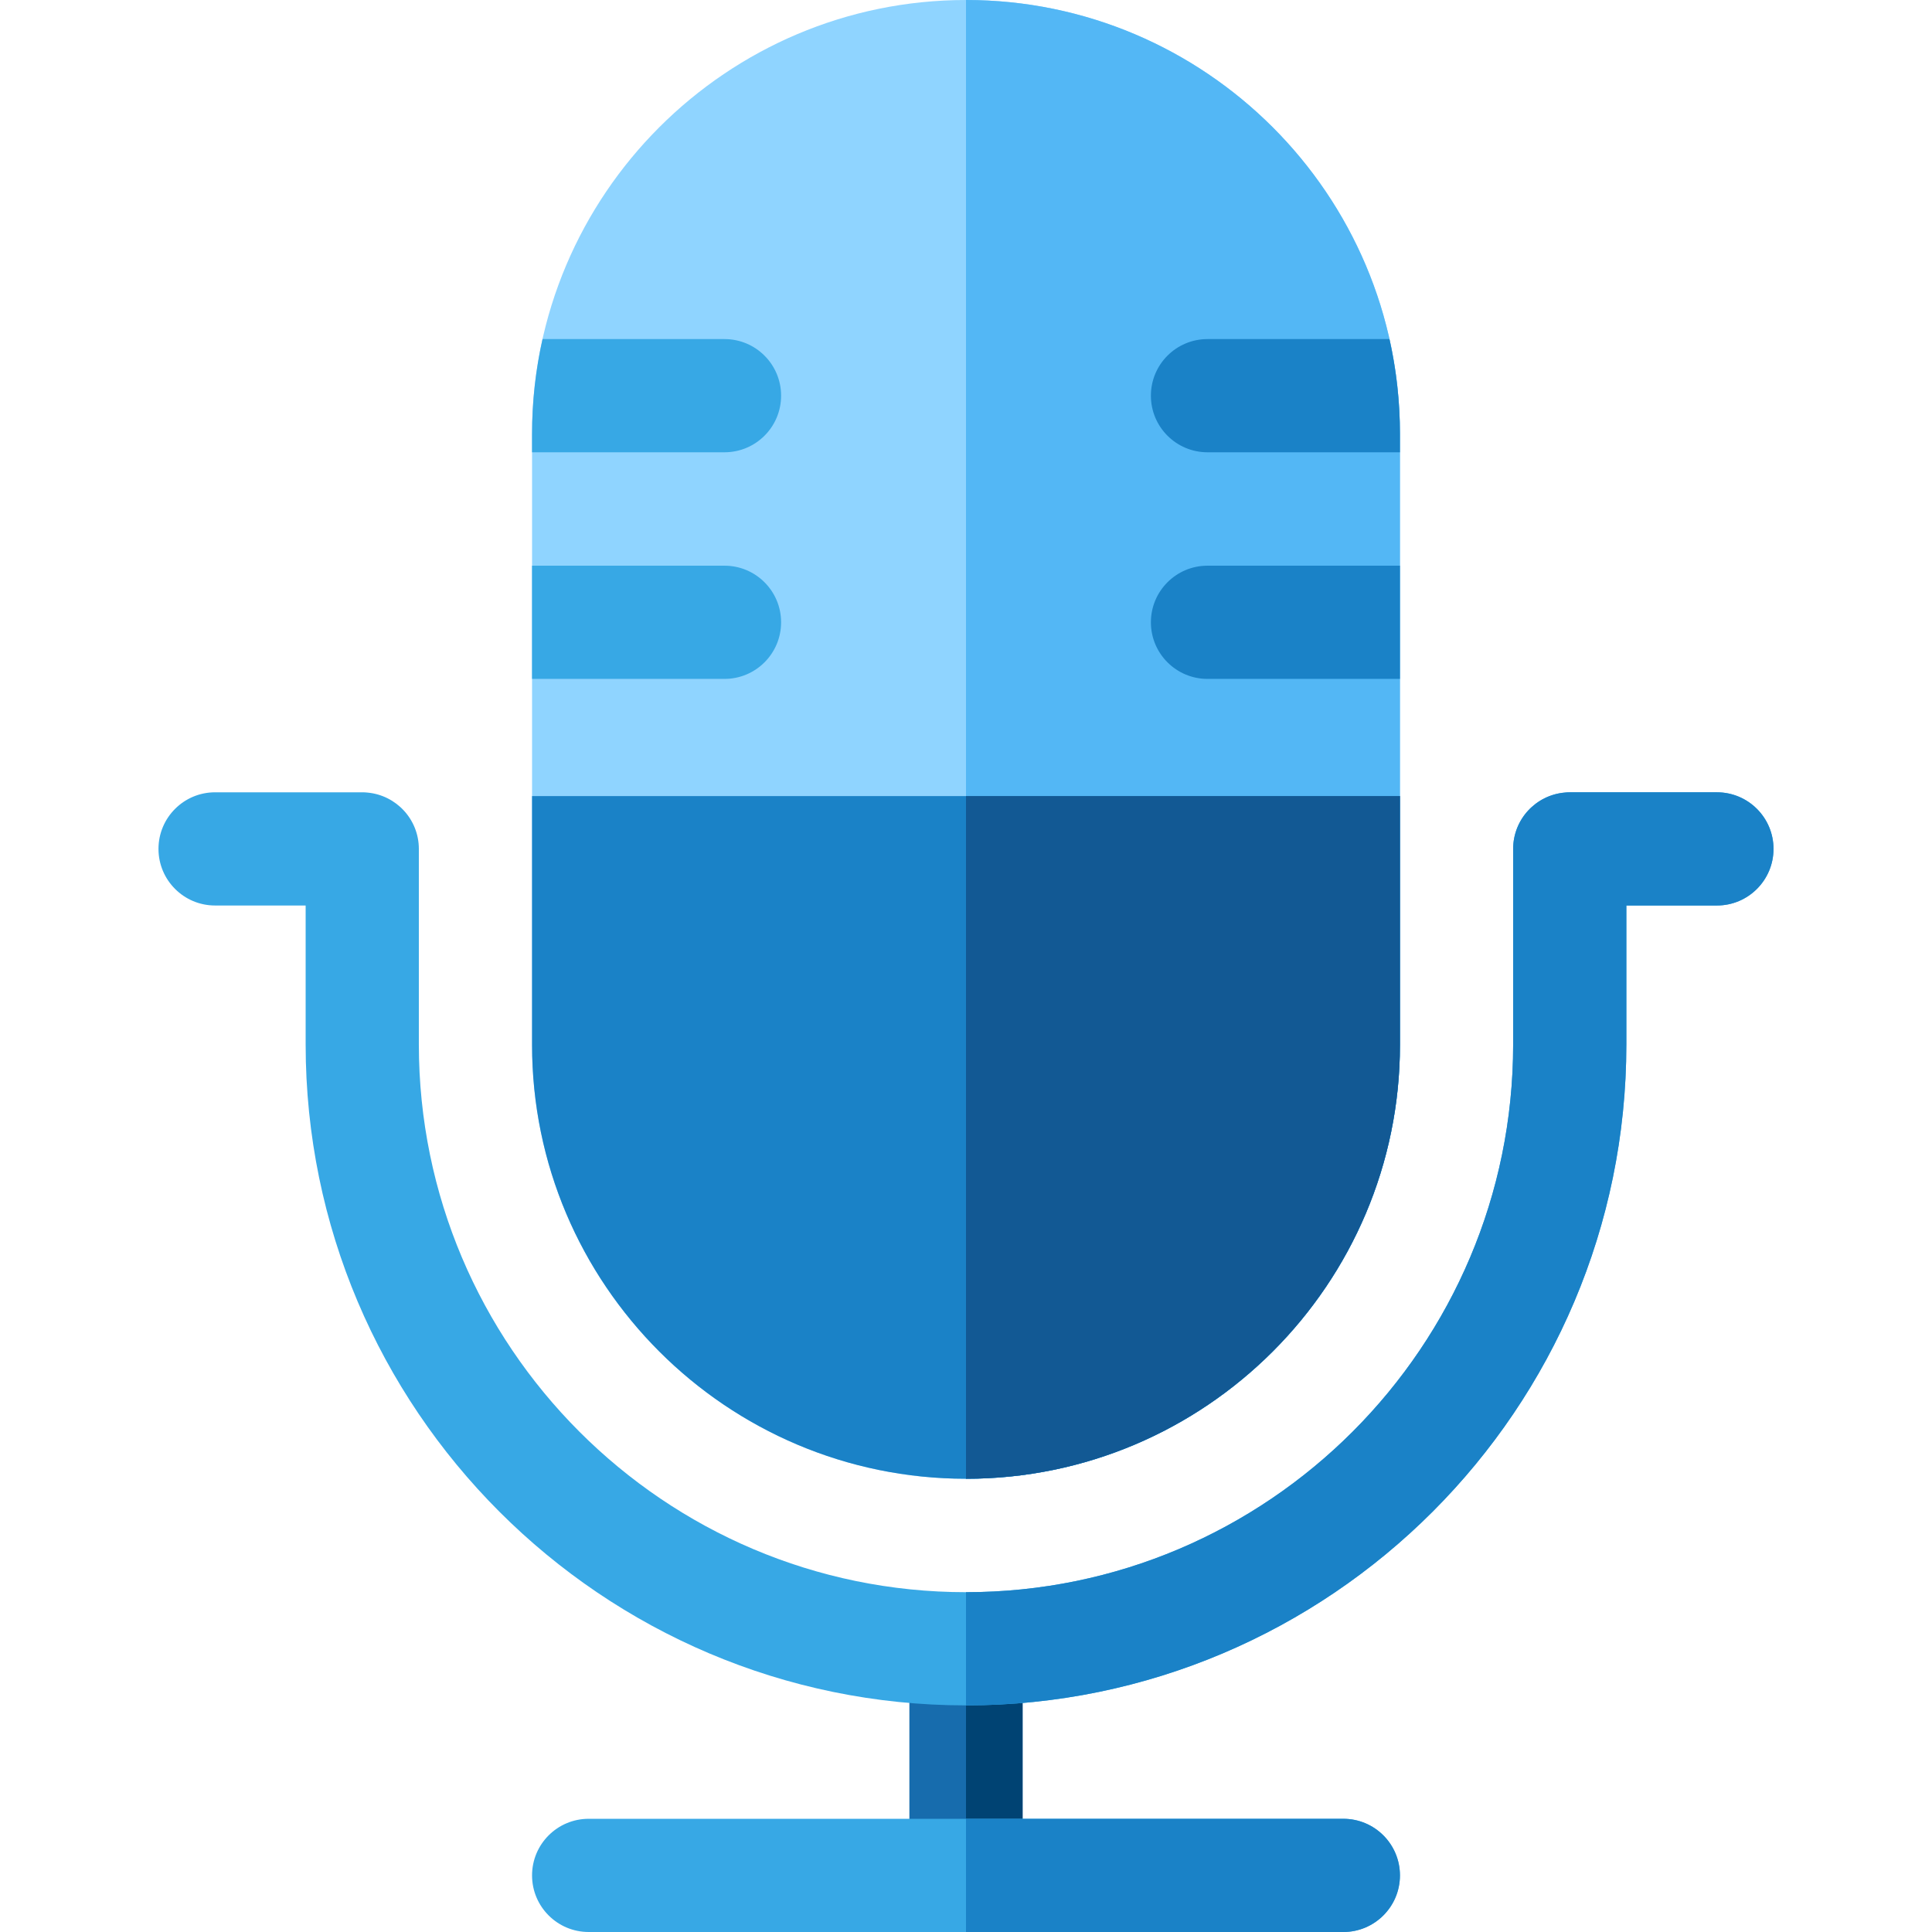 <svg xmlns="http://www.w3.org/2000/svg" id="Capa_1" enable-background="new 0 0 512 512" height="512" viewBox="0 0 512 512" width="512"><path d="m256 391.888c-63.411 0-115-51.589-115-115v-161.888c0-63.411 51.589-115 115-115s115 51.589 115 115v161.888c0 63.411-51.589 115-115 115z" fill="#8fd4ff"/><path d="m371 276.888v-161.888c0-63.411-51.589-115-115-115v391.888c63.411 0 115-51.589 115-115z" fill="#53b7f5"/><path d="m256 391.888c63.411 0 115-51.589 115-115v-65.916h-230v65.916c0 63.411 51.589 115 115 115z" fill="#1a82c7"/><path d="m256 391.888c63.411 0 115-51.589 115-115v-65.916h-115z" fill="#125994"/><path d="m192 149.915h-51v30h51c8.284 0 15-6.716 15-15s-6.716-15-15-15z" fill="#37a8e5"/><path d="m192 89.859h-48.224c-1.813 8.095-2.776 16.507-2.776 25.141v4.859h51c8.284 0 15-6.716 15-15s-6.716-15-15-15z" fill="#37a8e5"/><path d="m371 149.915h-51c-8.284 0-15 6.716-15 15s6.716 15 15 15h51z" fill="#1a82c7"/><path d="m305 104.859c0 8.284 6.716 15 15 15h51v-4.859c0-8.634-.963-17.046-2.776-25.141h-48.224c-8.284 0-15 6.716-15 15z" fill="#1a82c7"/><path d="m240.996 436.944h30v60.056h-30z" fill="#176cad"/><path d="m256 436.944h14.996v60.056h-14.996z" fill="#004373"/><path d="m356 512h-200c-8.284 0-15-6.716-15-15s6.716-15 15-15h200c8.284 0 15 6.716 15 15s-6.716 15-15 15z" fill="#37a8e5"/><path d="m356 482h-100v30h100c8.284 0 15-6.716 15-15s-6.716-15-15-15z" fill="#1a82c7"/><path d="m455 209.966h-39c-.483 0-.909.025-1.293.07-7.678.657-13.707 7.087-13.707 14.935v51.824c0 80.036-65.047 145.149-145 145.149s-145-65.113-145-145.149v-51.824c0-7.811-5.973-14.222-13.599-14.929-.429-.049-.894-.075-1.401-.075h-39c-8.284 0-15 6.716-15 15s6.716 15 15 15h24v36.829c0 96.578 78.505 175.149 175 175.149s175-78.571 175-175.149v-36.829h24c8.284 0 15-6.716 15-15 0-8.285-6.716-15.001-15-15.001z" fill="#37a8e5"/><path d="m431 276.795v-36.829h24c8.284 0 15-6.716 15-15s-6.716-15-15-15h-39c-.483 0-.909.025-1.293.07-7.678.657-13.707 7.087-13.707 14.935v51.824c0 80.036-65.047 145.149-145 145.149v30c96.495 0 175-78.571 175-175.149z" fill="#1a82c7"/></svg>